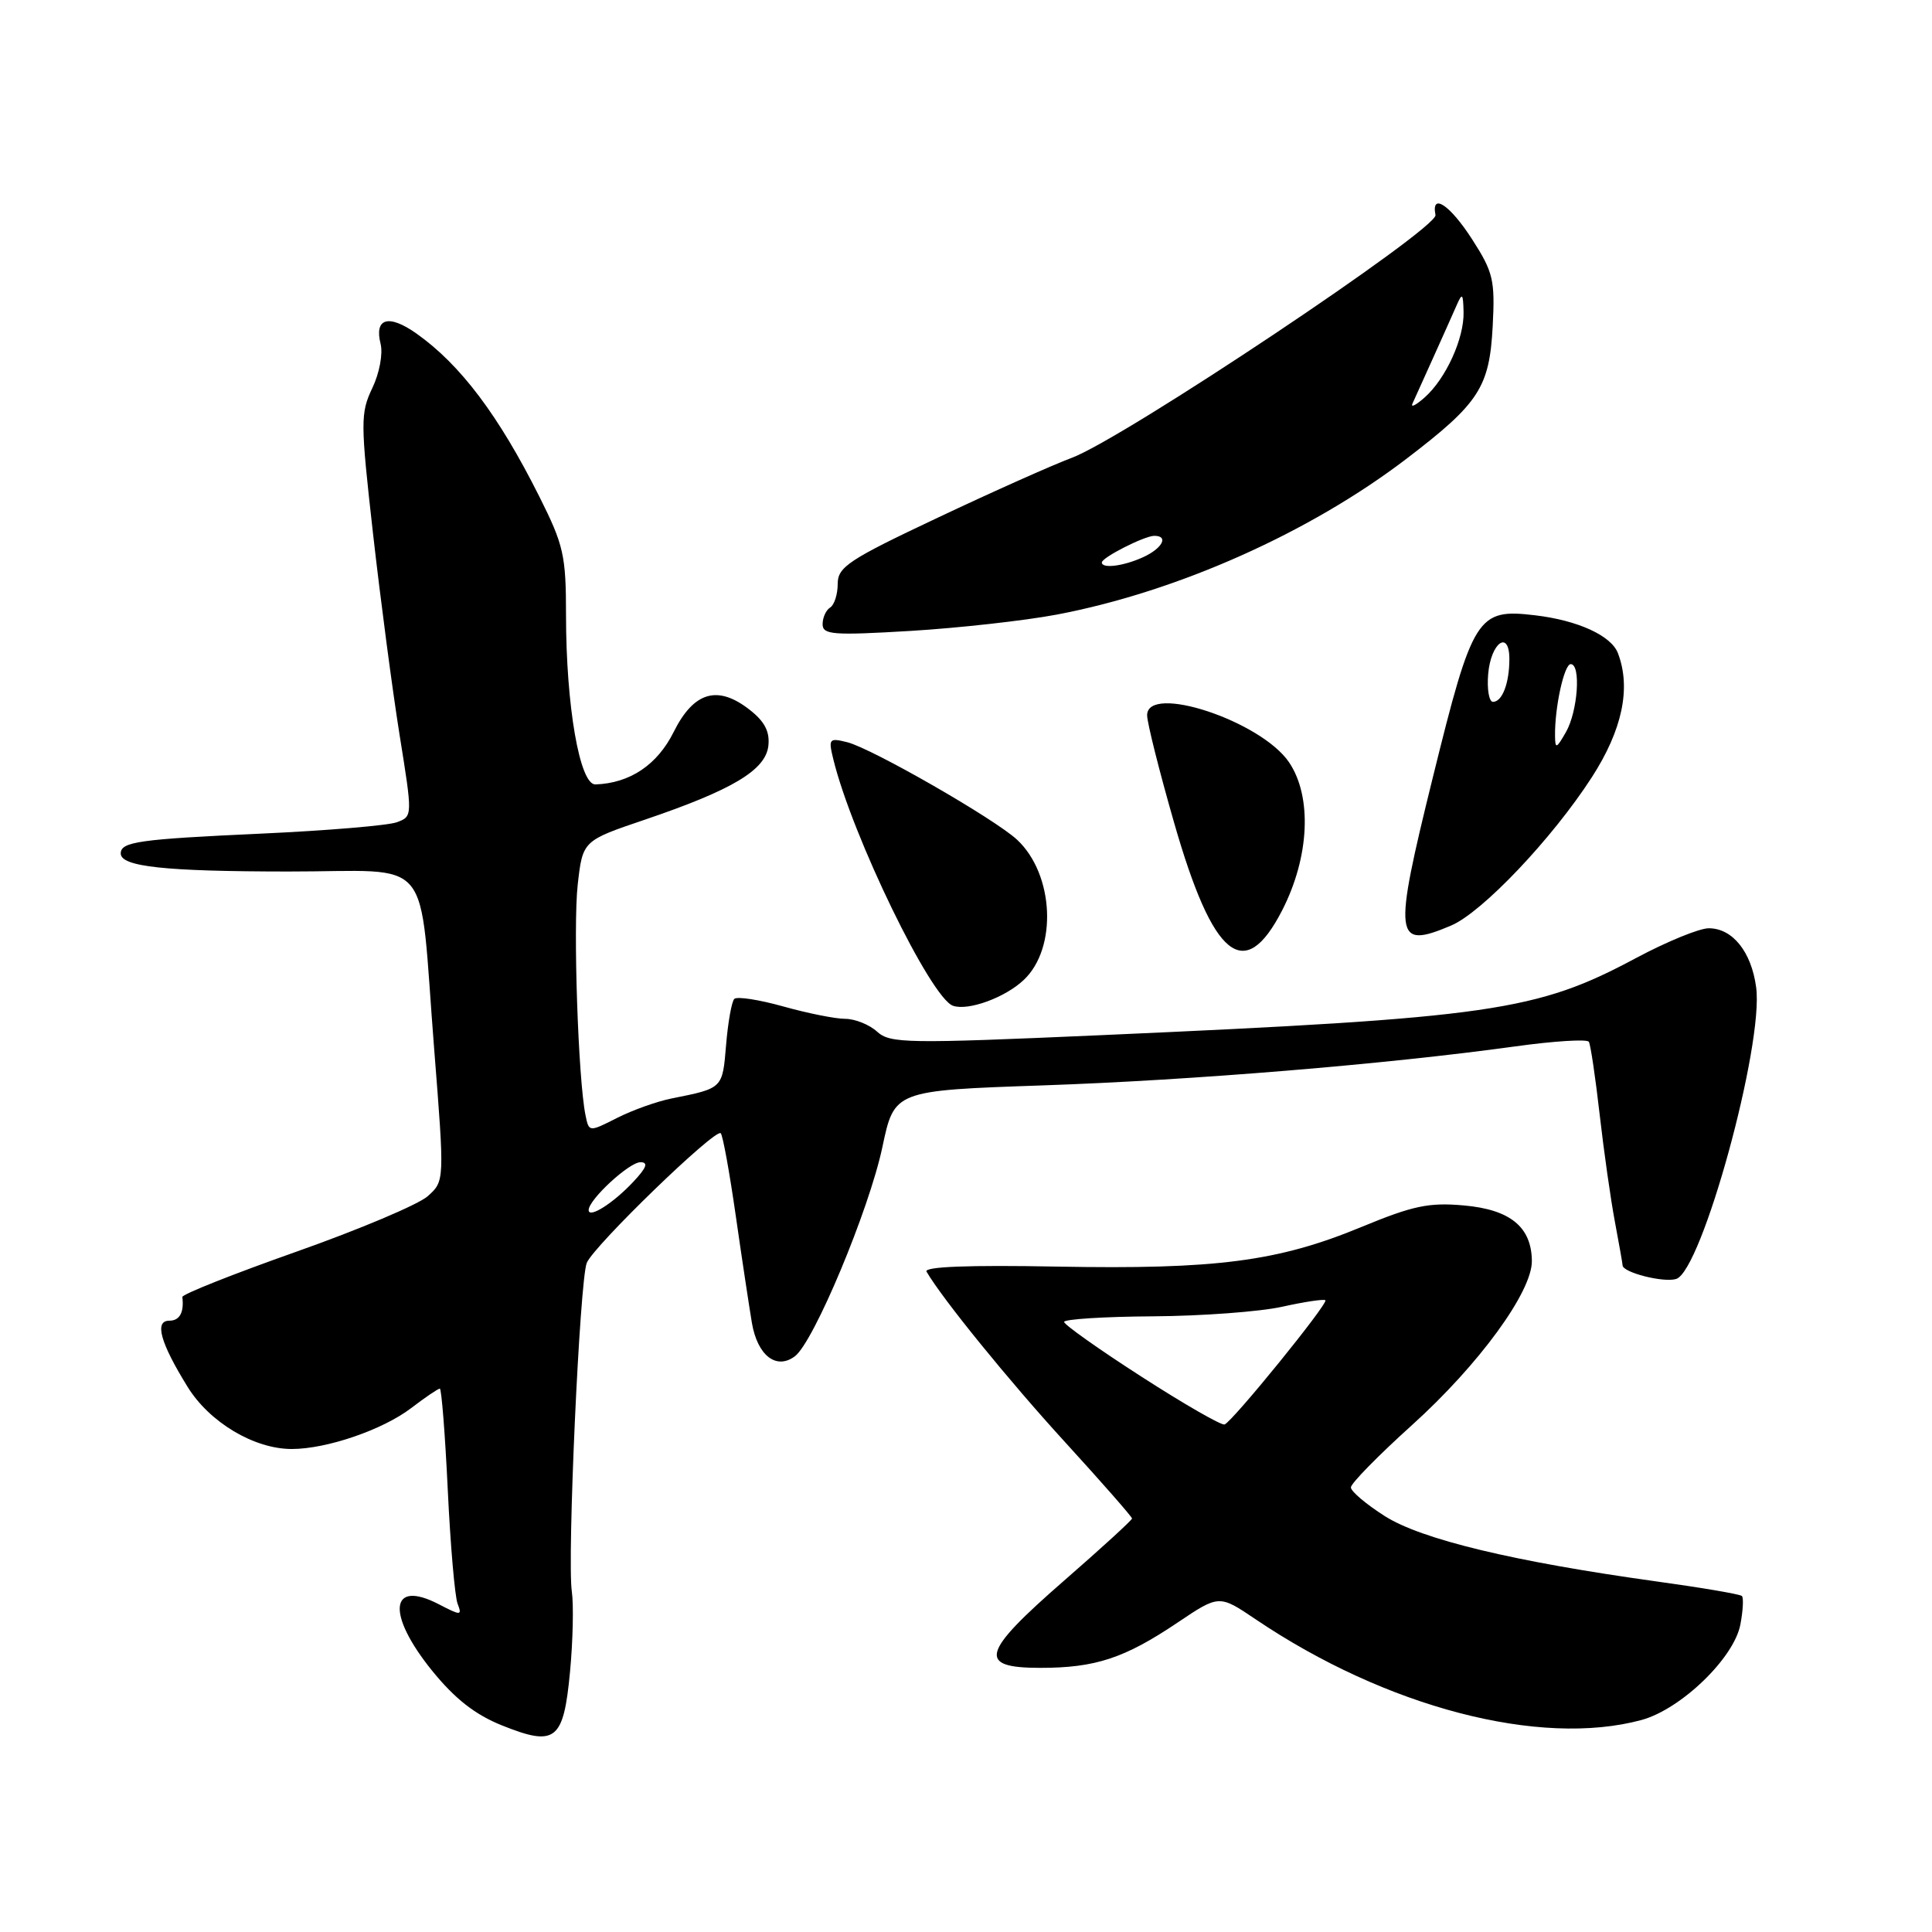 <?xml version="1.0" encoding="UTF-8" standalone="no"?>
<!DOCTYPE svg PUBLIC "-//W3C//DTD SVG 1.1//EN" "http://www.w3.org/Graphics/SVG/1.1/DTD/svg11.dtd" >
<svg xmlns="http://www.w3.org/2000/svg" xmlns:xlink="http://www.w3.org/1999/xlink" version="1.1" viewBox="0 0 256 256">
 <g >
 <path fill="currentColor"
d=" M 75.53 221.53 C 75.92 217.41 76.02 212.61 75.77 210.88 C 75.14 206.56 76.81 169.63 77.75 167.34 C 78.68 165.07 94.80 149.47 95.50 150.16 C 95.78 150.44 96.67 155.36 97.49 161.08 C 98.31 166.81 99.28 173.20 99.63 175.29 C 100.37 179.62 102.87 181.56 105.33 179.71 C 107.84 177.82 115.16 160.30 116.92 152.00 C 118.50 144.50 118.50 144.50 138.17 143.82 C 158.01 143.14 183.68 141.02 200.80 138.65 C 205.92 137.94 210.29 137.67 210.53 138.04 C 210.76 138.42 211.40 142.74 211.96 147.65 C 212.52 152.56 213.43 158.98 213.99 161.93 C 214.54 164.87 215.00 167.45 215.00 167.66 C 215.00 168.61 220.44 169.99 222.10 169.47 C 225.51 168.39 233.72 138.44 232.70 130.83 C 232.07 126.11 229.57 123.00 226.42 123.00 C 225.17 123.00 220.86 124.77 216.83 126.92 C 203.58 134.02 197.70 134.87 145.80 137.17 C 120.11 138.30 117.96 138.27 116.22 136.70 C 115.19 135.76 113.28 135.00 111.99 135.00 C 110.69 135.00 107.00 134.26 103.79 133.36 C 100.57 132.46 97.66 132.01 97.30 132.36 C 96.95 132.71 96.46 135.46 96.21 138.47 C 95.73 144.26 95.80 144.19 89.00 145.55 C 87.08 145.93 83.82 147.09 81.77 148.13 C 78.04 150.02 78.04 150.02 77.58 147.76 C 76.61 142.99 75.93 122.78 76.55 117.22 C 77.21 111.40 77.21 111.40 85.48 108.60 C 97.05 104.67 101.43 102.05 101.81 98.84 C 102.02 96.96 101.34 95.62 99.36 94.07 C 95.10 90.72 91.93 91.64 89.26 97.00 C 87.09 101.35 83.47 103.78 78.90 103.94 C 76.82 104.02 75.00 93.53 75.00 81.48 C 75.00 73.59 74.69 72.23 71.47 65.81 C 66.07 55.04 61.02 48.33 55.19 44.20 C 51.50 41.59 49.57 42.14 50.43 45.56 C 50.76 46.88 50.28 49.45 49.33 51.43 C 47.75 54.75 47.76 55.92 49.43 70.73 C 50.41 79.40 51.99 91.38 52.94 97.34 C 54.68 108.17 54.68 108.17 52.59 108.95 C 51.44 109.38 43.34 110.06 34.59 110.46 C 18.39 111.20 16.00 111.54 16.00 113.09 C 16.00 114.84 21.84 115.47 38.17 115.48 C 57.79 115.50 55.44 112.65 57.53 139.00 C 58.91 156.50 58.91 156.50 56.68 158.50 C 55.45 159.60 47.61 162.91 39.26 165.86 C 30.91 168.81 24.11 171.51 24.16 171.86 C 24.41 173.90 23.81 175.00 22.43 175.00 C 20.43 175.00 21.23 177.90 24.86 183.77 C 27.76 188.47 33.68 192.00 38.66 192.00 C 43.29 192.00 50.71 189.46 54.48 186.58 C 56.34 185.16 58.05 184.00 58.28 184.00 C 58.50 184.00 58.98 190.02 59.33 197.38 C 59.68 204.75 60.27 211.54 60.63 212.49 C 61.25 214.10 61.09 214.10 58.12 212.56 C 51.64 209.21 51.18 213.87 57.25 221.37 C 60.28 225.10 62.94 227.19 66.50 228.62 C 73.62 231.48 74.67 230.65 75.53 221.53 Z  M 217.50 227.91 C 222.73 226.49 229.78 219.69 230.61 215.25 C 230.96 213.41 231.05 211.71 230.81 211.48 C 230.58 211.24 225.46 210.37 219.44 209.54 C 200.59 206.92 188.37 203.99 183.49 200.89 C 181.02 199.32 179.00 197.61 179.00 197.09 C 179.00 196.56 182.65 192.84 187.11 188.82 C 195.96 180.83 203.01 171.18 202.98 167.09 C 202.94 162.59 200.13 160.28 194.00 159.73 C 189.35 159.31 187.24 159.75 180.38 162.59 C 169.32 167.16 161.13 168.22 140.07 167.83 C 128.34 167.61 122.39 167.84 122.77 168.50 C 124.88 172.12 133.68 182.95 141.18 191.15 C 146.03 196.46 150.00 200.99 150.00 201.21 C 150.00 201.42 145.95 205.13 141.00 209.44 C 129.98 219.04 129.45 221.00 137.85 221.00 C 145.14 221.00 149.00 219.73 156.02 215.01 C 161.54 211.30 161.54 211.30 166.37 214.56 C 183.65 226.23 204.03 231.55 217.50 227.91 Z  M 135.64 129.86 C 140.14 125.64 139.67 115.84 134.77 111.27 C 131.79 108.50 115.55 99.18 112.27 98.35 C 109.86 97.75 109.75 97.88 110.42 100.61 C 112.90 110.75 123.34 132.26 126.28 133.27 C 128.29 133.97 133.17 132.19 135.64 129.86 Z  M 169.89 120.63 C 173.52 113.56 173.89 105.56 170.80 101.00 C 167.09 95.53 152.00 90.54 152.00 94.78 C 152.00 95.76 153.61 102.17 155.58 109.03 C 160.74 127.00 164.89 130.37 169.89 120.63 Z  M 192.28 122.64 C 196.40 120.89 205.67 111.13 210.92 103.00 C 214.97 96.73 216.15 91.15 214.38 86.54 C 213.49 84.22 209.07 82.20 203.41 81.53 C 195.75 80.62 195.16 81.55 189.86 103.00 C 184.57 124.42 184.74 125.83 192.28 122.64 Z  M 140.01 81.44 C 156.00 78.41 173.55 70.58 186.39 60.77 C 196.01 53.42 197.36 51.33 197.79 43.22 C 198.11 37.12 197.86 36.06 195.09 31.75 C 192.14 27.15 189.61 25.46 190.21 28.49 C 190.56 30.28 148.82 58.15 142.00 60.67 C 139.53 61.59 131.54 65.15 124.25 68.60 C 112.42 74.18 111.00 75.13 111.00 77.37 C 111.00 78.75 110.55 80.16 110.00 80.50 C 109.45 80.84 109.00 81.83 109.00 82.71 C 109.00 84.11 110.38 84.21 120.65 83.60 C 127.06 83.21 135.77 82.24 140.01 81.44 Z  M 78.00 160.34 C 78.00 158.96 83.37 154.00 84.86 154.00 C 85.94 154.00 85.68 154.72 83.92 156.59 C 81.27 159.43 78.00 161.50 78.00 160.34 Z  M 151.24 182.41 C 145.61 178.79 141.00 175.52 141.00 175.16 C 141.00 174.80 146.29 174.46 152.75 174.42 C 159.21 174.38 166.93 173.81 169.90 173.15 C 172.86 172.49 175.44 172.11 175.62 172.29 C 176.04 172.70 163.29 188.40 162.26 188.75 C 161.83 188.89 156.87 186.04 151.24 182.41 Z  M 206.05 97.50 C 206.00 93.74 207.26 88.00 208.13 88.00 C 209.51 88.00 209.07 94.25 207.50 97.00 C 206.23 99.22 206.07 99.27 206.05 97.50 Z  M 197.19 89.33 C 197.54 85.13 200.00 83.39 200.00 87.33 C 200.00 90.53 199.05 93.00 197.83 93.00 C 197.31 93.00 197.02 91.35 197.19 89.33 Z  M 146.00 74.53 C 146.00 73.87 151.66 71.00 152.95 71.00 C 154.90 71.00 154.02 72.67 151.45 73.84 C 148.86 75.02 146.00 75.38 146.00 74.53 Z  M 187.15 53.50 C 187.40 52.95 188.62 50.25 189.86 47.50 C 191.10 44.75 192.51 41.60 192.99 40.50 C 193.76 38.74 193.87 38.85 193.93 41.35 C 194.02 44.83 191.58 50.18 188.78 52.66 C 187.64 53.67 186.91 54.05 187.15 53.50 Z "/>
</g>
</svg>